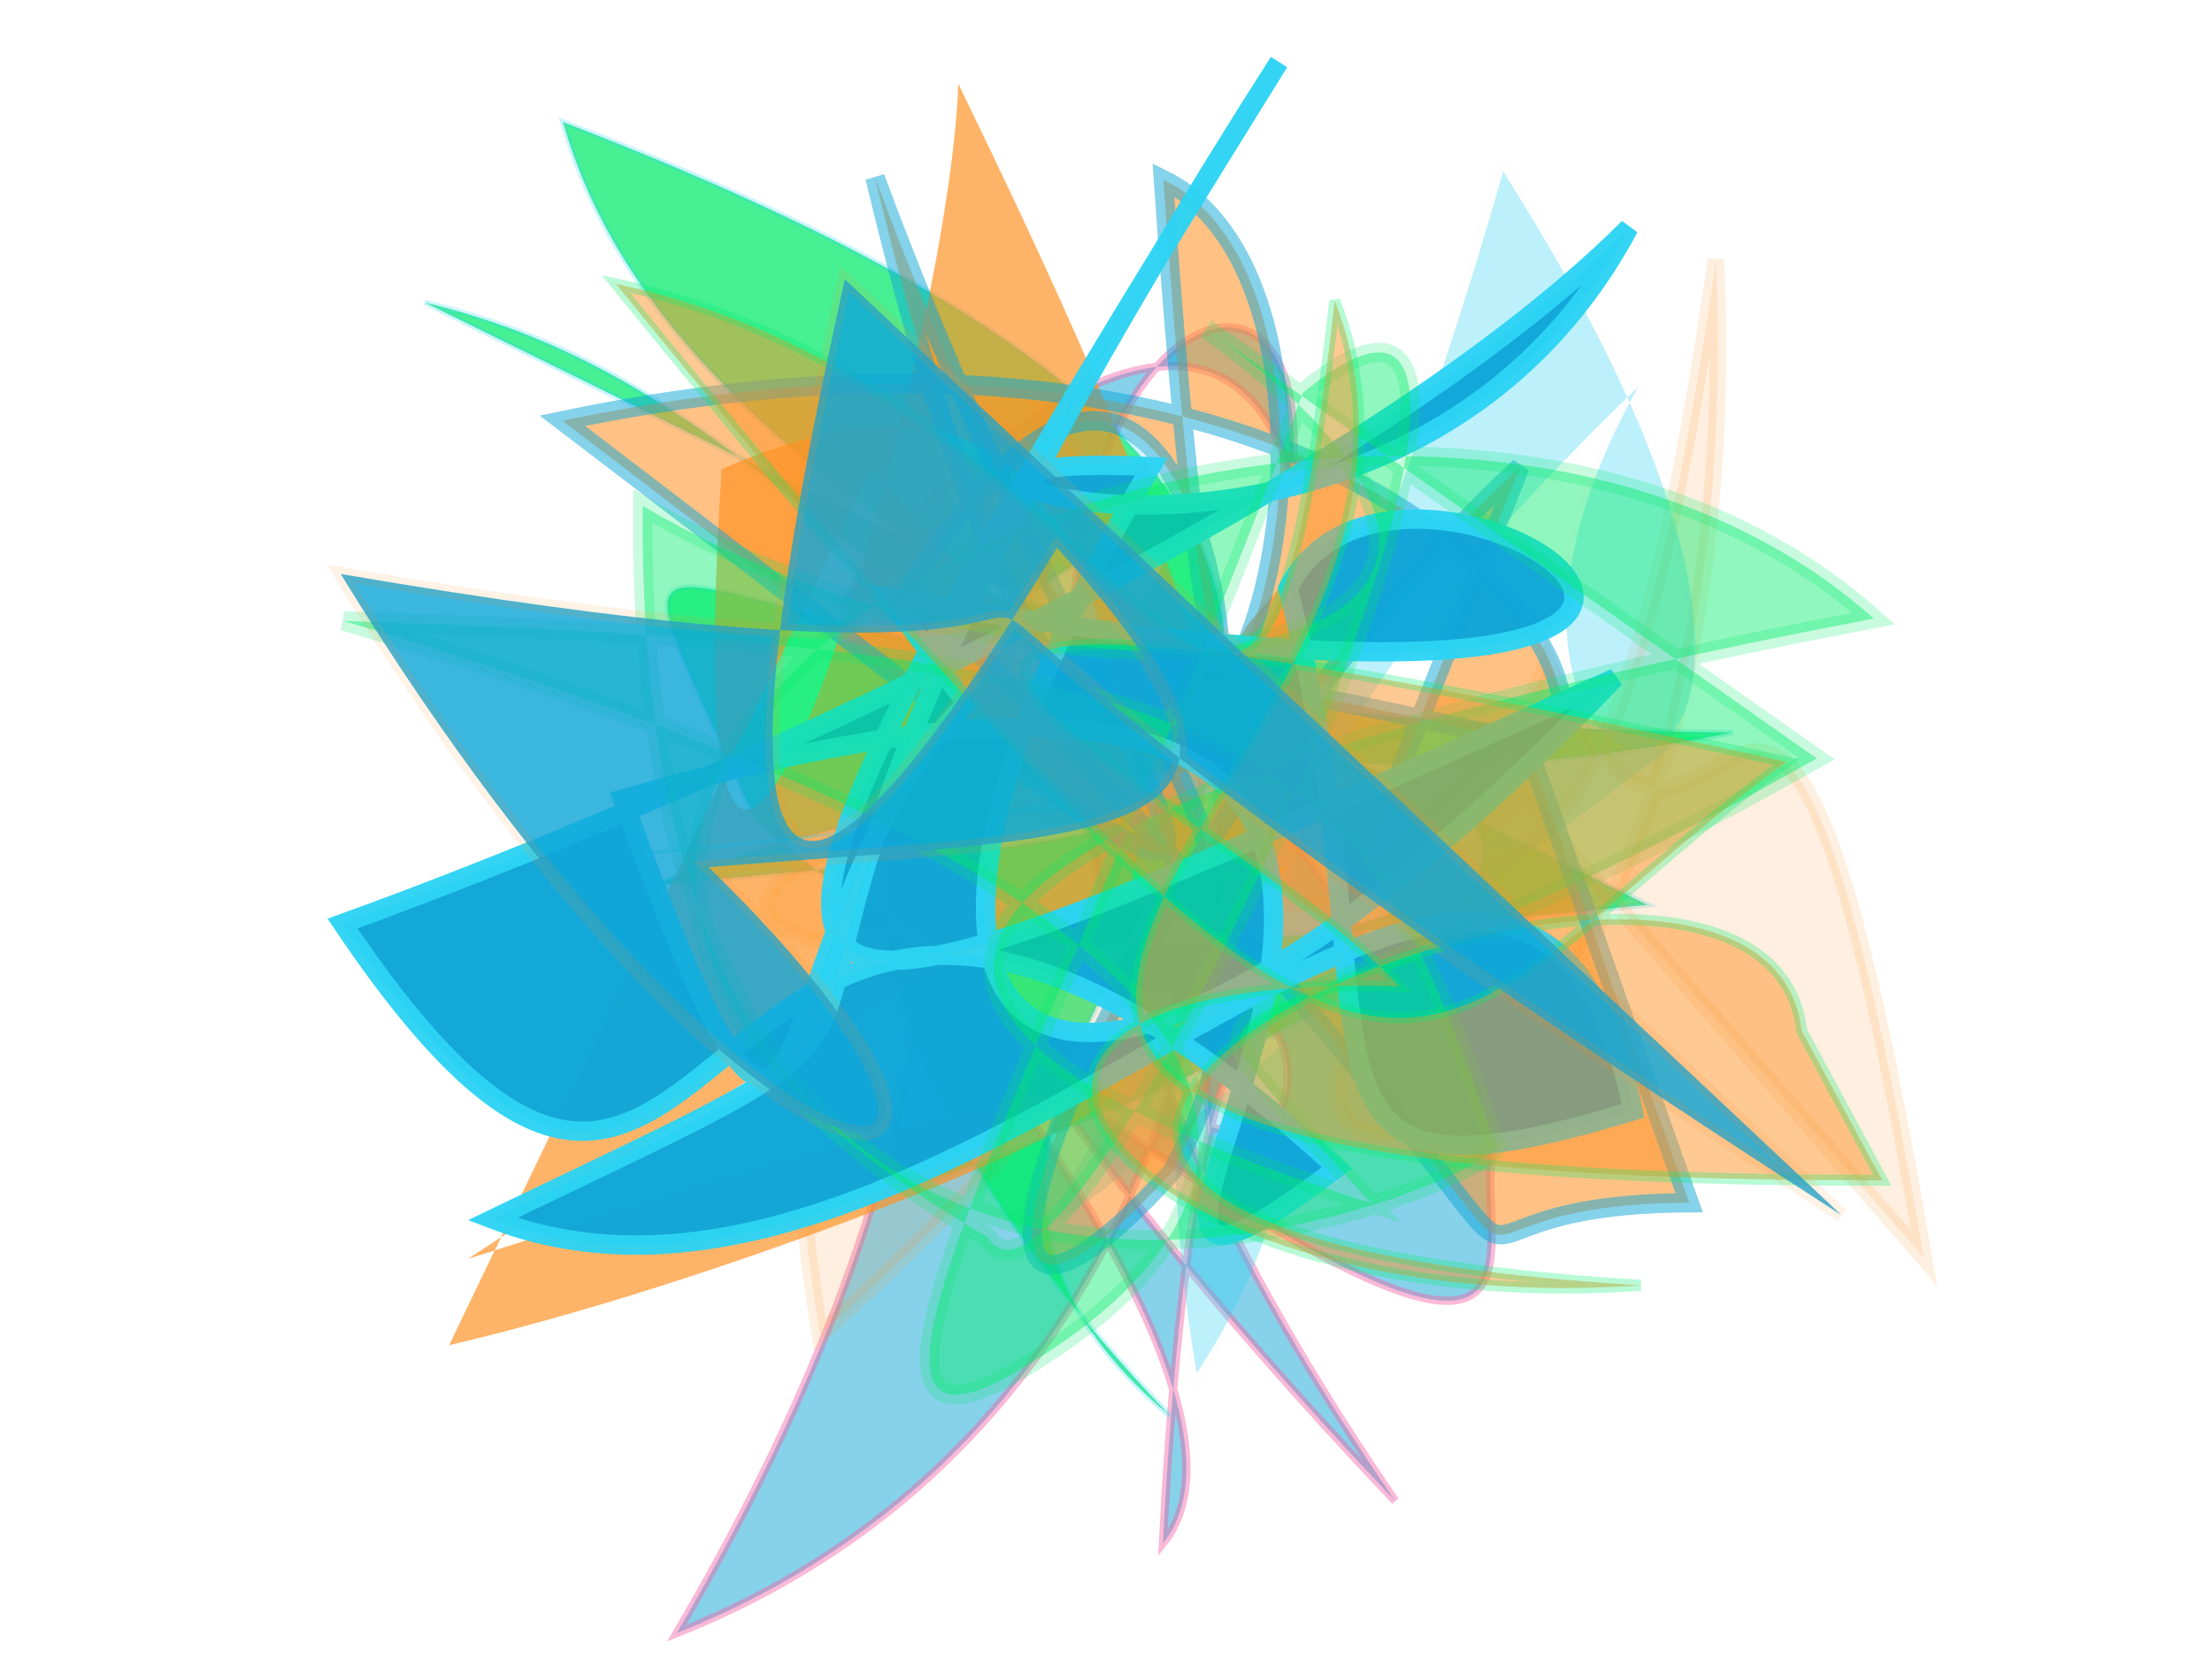 <?xml version="1.0" encoding="UTF-8"?>
<svg width="800px" height="600px" viewBox="0 0 800 600" version="1.1" xmlns="http://www.w3.org/2000/svg" xmlns:xlink="http://www.w3.org/1999/xlink">
  <defs></defs>
  <g stroke="none" stroke-width="1" fill="none" fill-rule="evenodd">
    
    <path stroke="#f559a0" stroke-width="3" fill="#0fa6d8" opacity="0.497" stroke-opacity="0.834" transform="rotate(-95.0 400 300)" d="M 405,358  C 634,219 481,335 520,254 C 403,121 664,349 521,378 C 665,405 529,168 149,383 C 475,124 422,332 124,120 C 212,414 638,332 290,328 C 255,390 463,343 141,298 C 208,363 502,115 325,256 C 134,477 255,409 282,434 Z"></path>
<path stroke="#2cd3f3" stroke-width="2" fill="#02eb6b" opacity="0.727" stroke-opacity="0.336" transform="rotate(-161.0 400 300)" d="M 206,338  C 698,111 378,331 415,413 C 522,324 497,204 309,107 C 530,192 138,459 669,478 C 545,299 138,408 548,228 C 348,388 103,416 419,159 C 182,482 288,161 521,262 C 645,395 573,282 197,407 C 454,257 520,417 695,400 Z"></path>
<path stroke="#fe9225" stroke-width="1" fill="#fe9225" opacity="0.69" stroke-opacity="0.051" transform="rotate(-63.0 400 300)" d="M 478,165  C 351,480 563,200 616,130 C 520,175 175,237 453,117 C 613,249 329,303 418,364 C 182,352 643,345 489,312 C 219,296 603,418 157,165 C 472,484 239,307 126,173 Z"></path>
<path stroke="#fe9225" stroke-width="6" fill="#fe9225" opacity="0.143" stroke-opacity="0.93" transform="rotate(174.0 400 300)" d="M 249,296  C 457,125 182,109 159,482 C 218,251 271,174 408,459 C 410,249 536,370 522,129 C 167,387 635,307 499,268 C 409,410 339,140 235,344 C 186,196 144,459 122,115 Z"></path>
<path stroke="#f559a0" stroke-width="6" fill="#2cd3f3" opacity="0.32" stroke-opacity="0.017" transform="rotate(156.0 400 300)" d="M 600,375  C 104,193 361,458 450,107 C 313,196 447,263 159,368 C 320,248 124,135 172,459 C 452,123 667,141 201,244 Z"></path>
<path stroke="#0fa6d8" stroke-width="7" fill="#fe9225" opacity="0.561" stroke-opacity="0.9" transform="rotate(76.0 400 300)" d="M 406,145  C 285,386 398,189 526,307 C 616,442 412,308 309,123 C 526,279 391,183 403,131 C 362,113 219,194 209,455 C 536,193 433,293 151,324 C 591,329 251,135 177,223 C 582,295 120,159 297,347 C 673,124 549,263 582,128 Z"></path>
<path stroke="#2cd3f3" stroke-width="7" fill="#0fa6d8" opacity="0.975" stroke-opacity="0.985" transform="rotate(-37.0 400 300)" d="M 388,186  C 681,498 589,228 505,270 C 440,427 354,446 491,496 C 578,313 234,433 138,279 C 383,328 148,291 617,116 C 174,287 225,286 580,367 C 299,413 248,307 492,205 C 382,113 518,316 682,240 C 540,260 282,199 159,161 C 145,425 334,125 393,448 C 192,449 693,349 267,186 C 203,396 277,250 387,233 Z"></path>
<path stroke="#02eb6b" stroke-width="7" fill="#02eb6b" opacity="0.437" stroke-opacity="0.494" transform="rotate(-28.0 400 300)" d="M 517,157  C 611,349 399,268 307,118 C 120,463 487,480 471,466 C 495,318 486,272 192,104 C 480,387 382,449 293,457 C 167,470 348,363 537,194 C 693,162 296,474 293,410 C 105,110 596,133 681,363 C 439,288 209,249 421,464 C 390,334 383,405 639,398 Z"></path>
<path stroke="#02eb6b" stroke-width="4" fill="#fe9225" opacity="0.493" stroke-opacity="0.569" transform="rotate(2.0 400 300)" d="M 685,417  C 177,435 551,279 476,106 C 455,377 416,144 216,109 C 528,467 505,377 645,267 C 164,177 444,287 508,353 C 306,354 410,478 599,458 C 197,448 636,243 654,364 Z"></path>
<path stroke="#fe9225" stroke-width="5" fill="#0fa6d8" opacity="0.818" stroke-opacity="0.14" transform="rotate(-173.0 400 300)" d="M 119,194  C 690,470 224,336 686,358 C 503,128 381,147 541,269 C 394,299 319,303 430,399 C 555,121 524,421 518,486 Z"></path>

  </g>
</svg>
